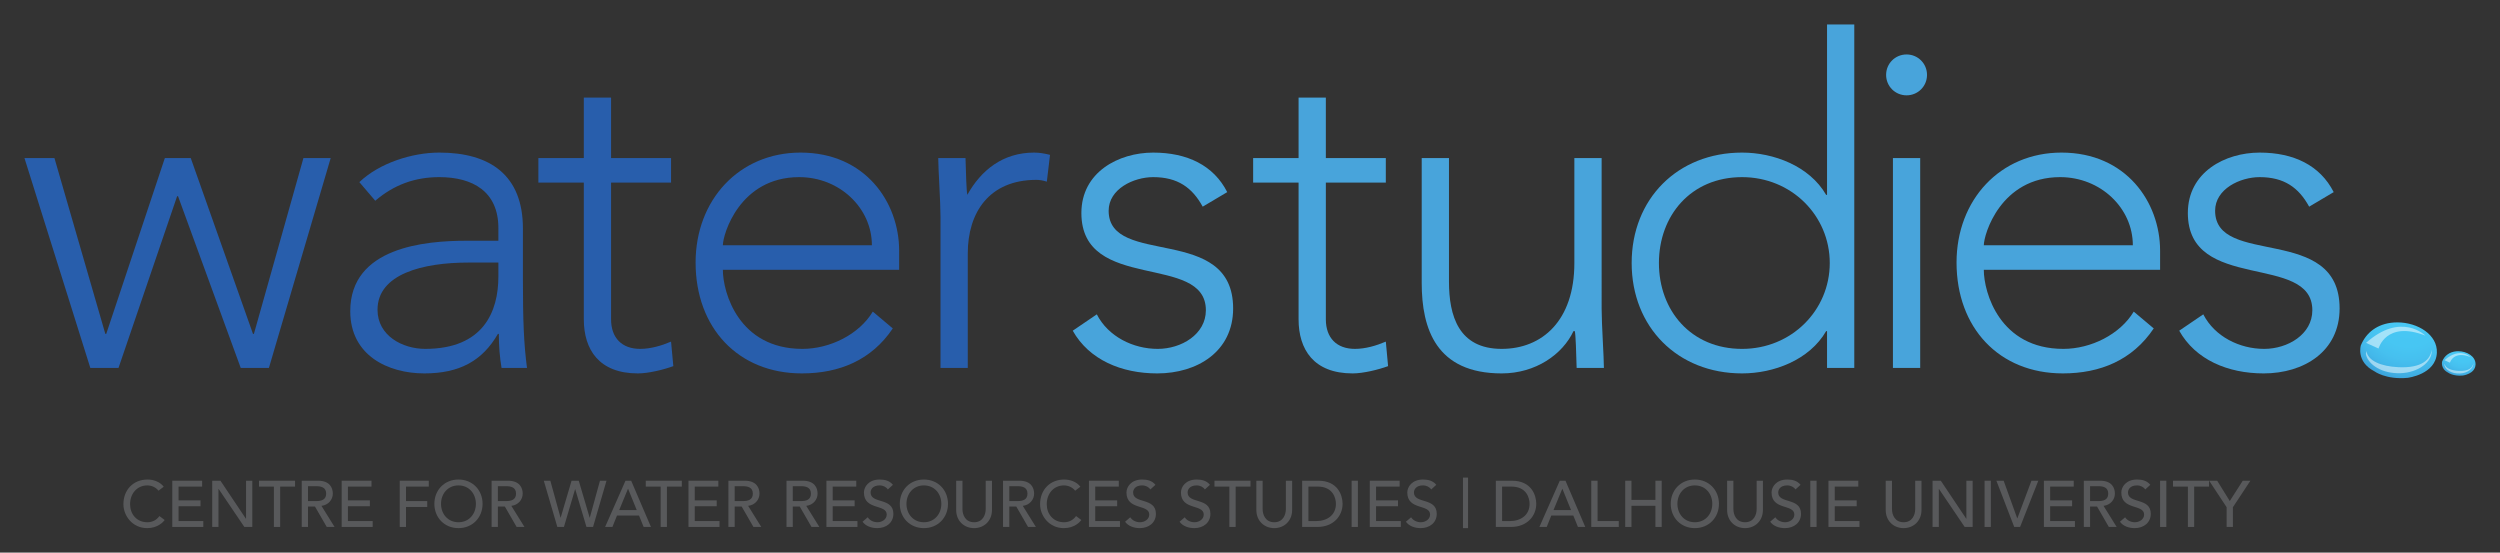 <?xml version="1.0" encoding="UTF-8" standalone="no"?>
<!-- Generator: Adobe Illustrator 14.0.0, SVG Export Plug-In  -->

<svg
   xmlns:dc="http://purl.org/dc/elements/1.1/"
   xmlns:cc="http://creativecommons.org/ns#"
   xmlns:rdf="http://www.w3.org/1999/02/22-rdf-syntax-ns#"
   xmlns:svg="http://www.w3.org/2000/svg"
   xmlns="http://www.w3.org/2000/svg"
   xmlns:xlink="http://www.w3.org/1999/xlink"
   xmlns:sodipodi="http://sodipodi.sourceforge.net/DTD/sodipodi-0.dtd"
   xmlns:inkscape="http://www.inkscape.org/namespaces/inkscape"
   version="1.1"
   x="0px"
   y="0px"
   width="511.189"
   viewBox="0 -0.001 511.189 112.988"
   enable-background="new 0 -0.001 501 103"
   xml:space="preserve"
   id="svg270"
   sodipodi:docname="water-studies.svg"
   height="112.988"
   inkscape:version="0.92.2 5c3e80d, 2017-08-06"
   inkscape:export-filename="/Users/dewey/Desktop/slides/cwrs_poster_template/logos/water-studies.png"
   inkscape:export-xdpi="300"
   inkscape:export-ydpi="300"><rect x="0" y="-0.001" width="511.189" height="112.988" fill="#333333" stroke="none"/><sodipodi:namedview
     pagecolor="#ffffff"
     bordercolor="#666666"
     borderopacity="1"
     objecttolerance="10"
     gridtolerance="10"
     guidetolerance="10"
     inkscape:pageopacity="0"
     inkscape:pageshadow="2"
     inkscape:window-width="723"
     inkscape:window-height="480"
     id="namedview272"
     showgrid="false"
     fit-margin-top="5"
     fit-margin-left="5"
     fit-margin-right="5"
     fit-margin-bottom="5"
     inkscape:zoom="0.64670659"
     inkscape:cx="255.5"
     inkscape:cy="56.488301"
     inkscape:window-x="0"
     inkscape:window-y="0"
     inkscape:window-maximized="0"
     inkscape:current-layer="svg270" /><defs
     id="defs2"><defs
       id="defs5"><rect
         y="0"
         x="0"
         height="102.988"
         width="501.19"
         id="SVGID_10_" /></defs><clipPath
       id="SVGID_11_"><use
         height="100%"
         width="100%"
         y="0"
         x="0"
         style="overflow:visible"
         id="use7"
         overflow="visible"
         xlink:href="#SVGID_10_" /></clipPath></defs><g
     id="g140"
     clip-path="url(#SVGID_11_)"
     transform="translate(5,5)"><defs
       id="defs11"><rect
         y="0"
         x="0"
         height="102.988"
         width="501.19"
         id="SVGID_9_" /></defs><clipPath
       id="SVGID_12_"><use
         height="100%"
         width="100%"
         y="0"
         x="0"
         style="overflow:visible"
         id="use13"
         overflow="visible"
         xlink:href="#SVGID_9_" /></clipPath><path
       style="fill:#58595b"
       inkscape:connector-curvature="0"
       id="path16"
       d="m 27.407,95.335 c -0.533,-0.694 -1.416,-1.082 -2.283,-1.082 -2.123,0 -3.525,1.697 -3.525,3.847 0,1.989 1.322,3.687 3.525,3.687 1.081,0 1.911,-0.481 2.47,-1.269 l 1.083,0.814 c -0.281,0.387 -1.416,1.657 -3.58,1.657 -3.003,0 -4.861,-2.513 -4.861,-4.889 0,-2.938 2.017,-5.048 4.928,-5.048 1.242,0 2.551,0.469 3.312,1.471 z"
       clip-path="url(#SVGID_12_)" /><polygon
       style="fill:#58595b"
       id="polygon18"
       points="31.512,97.311 35.998,97.311 35.998,98.514 31.512,98.514 31.512,101.543 36.572,101.543 36.572,102.747 30.23,102.747 30.23,93.293 36.331,93.293 36.331,94.495 31.512,94.495 "
       clip-path="url(#SVGID_12_)" /><polygon
       style="fill:#58595b"
       id="polygon20"
       points="45.31,93.293 46.591,93.293 46.591,102.747 44.961,102.747 39.703,94.975 39.674,94.975 39.674,102.747 38.395,102.747 38.395,93.293 40.076,93.293 45.283,101.065 45.31,101.065 "
       clip-path="url(#SVGID_12_)" /><polygon
       style="fill:#58595b"
       id="polygon22"
       points="55.33,94.495 52.286,94.495 52.286,102.747 51.003,102.747 51.003,94.495 47.959,94.495 47.959,93.293 55.33,93.293 "
       clip-path="url(#SVGID_12_)" /><path
       style="fill:#58595b"
       inkscape:connector-curvature="0"
       id="path24"
       d="m 56.697,93.293 h 3.323 c 2.418,0 3.032,1.454 3.032,2.644 0,1.202 -0.894,2.337 -2.323,2.496 l 2.684,4.314 h -1.603 l -2.403,-4.168 h -1.429 v 4.168 h -1.281 v -9.454 z m 1.281,4.165 h 1.682 c 1.015,0 2.031,-0.238 2.031,-1.522 0,-1.28 -1.016,-1.523 -2.031,-1.523 h -1.682 z"
       clip-path="url(#SVGID_12_)" /><polygon
       style="fill:#58595b"
       id="polygon26"
       points="66.143,97.311 70.628,97.311 70.628,98.514 66.143,98.514 66.143,101.543 71.202,101.543 71.202,102.747 64.86,102.747 64.86,93.293 70.963,93.293 70.963,94.495 66.143,94.495 "
       clip-path="url(#SVGID_12_)" /><polygon
       style="fill:#58595b"
       id="polygon28"
       points="78.018,97.457 82.359,97.457 82.359,98.661 78.018,98.661 78.018,102.747 76.737,102.747 76.737,93.293 82.678,93.293 82.678,94.495 78.018,94.495 "
       clip-path="url(#SVGID_12_)" /><path
       style="fill:#58595b"
       inkscape:connector-curvature="0"
       id="path30"
       d="m 83.818,98.02 c 0,-2.804 2.043,-4.969 4.927,-4.969 2.884,0 4.928,2.165 4.928,4.969 0,2.804 -2.044,4.968 -4.928,4.968 -2.884,0 -4.927,-2.164 -4.927,-4.968 m 8.492,0 c 0,-2.07 -1.402,-3.768 -3.565,-3.768 -2.164,0 -3.566,1.697 -3.566,3.768 0,2.068 1.402,3.766 3.566,3.766 2.163,0 3.565,-1.697 3.565,-3.766"
       clip-path="url(#SVGID_12_)" /><path
       style="fill:#58595b"
       inkscape:connector-curvature="0"
       id="path32"
       d="m 95.521,93.293 h 3.326 c 2.417,0 3.031,1.454 3.031,2.644 0,1.202 -0.895,2.337 -2.323,2.496 l 2.684,4.314 h -1.603 l -2.404,-4.168 h -1.43 v 4.168 H 95.521 Z m 1.281,4.165 h 1.686 c 1.012,0 2.028,-0.238 2.028,-1.522 0,-1.28 -1.016,-1.523 -2.028,-1.523 h -1.686 z"
       clip-path="url(#SVGID_12_)" /><polygon
       style="fill:#58595b"
       id="polygon34"
       points="111.871,93.293 113.341,93.293 115.571,100.85 115.598,100.85 117.679,93.293 119.015,93.293 116.264,102.747 114.916,102.747 112.619,95.029 112.593,95.029 110.31,102.747 108.96,102.747 106.195,93.293 107.531,93.293 109.615,100.85 109.641,100.85 "
       clip-path="url(#SVGID_12_)" /><path
       style="fill:#58595b"
       inkscape:connector-curvature="0"
       id="path36"
       d="m 122.897,93.293 h 1.161 l 4.045,9.454 h -1.495 l -0.947,-2.336 h -4.498 l -0.937,2.336 h -1.495 z m 2.296,5.996 -1.764,-4.341 h -0.025 l -1.789,4.341 z"
       clip-path="url(#SVGID_12_)" /><polygon
       style="fill:#58595b"
       id="polygon38"
       points="134.414,94.495 131.369,94.495 131.369,102.747 130.087,102.747 130.087,94.495 127.043,94.495 127.043,93.293 134.414,93.293 "
       clip-path="url(#SVGID_12_)" /><polygon
       style="fill:#58595b"
       id="polygon40"
       points="137.06,97.311 141.548,97.311 141.548,98.514 137.06,98.514 137.06,101.543 142.122,101.543 142.122,102.747 135.779,102.747 135.779,93.293 141.882,93.293 141.882,94.495 137.06,94.495 "
       clip-path="url(#SVGID_12_)" /><path
       style="fill:#58595b"
       inkscape:connector-curvature="0"
       id="path42"
       d="m 143.942,93.293 h 3.325 c 2.417,0 3.031,1.454 3.031,2.644 0,1.202 -0.895,2.337 -2.324,2.496 l 2.685,4.314 h -1.602 l -2.403,-4.168 h -1.431 v 4.168 h -1.281 z m 1.281,4.165 h 1.684 c 1.014,0 2.03,-0.238 2.03,-1.522 0,-1.28 -1.016,-1.523 -2.03,-1.523 h -1.684 z"
       clip-path="url(#SVGID_12_)" /><path
       style="fill:#58595b"
       inkscape:connector-curvature="0"
       id="path44"
       d="m 155.819,93.293 h 3.325 c 2.418,0 3.032,1.454 3.032,2.644 0,1.202 -0.894,2.337 -2.323,2.496 l 2.683,4.314 h -1.603 l -2.403,-4.168 h -1.429 v 4.168 h -1.282 v -9.454 z m 1.282,4.165 h 1.684 c 1.013,0 2.029,-0.238 2.029,-1.522 0,-1.28 -1.016,-1.523 -2.029,-1.523 h -1.684 z"
       clip-path="url(#SVGID_12_)" /><polygon
       style="fill:#58595b"
       id="polygon46"
       points="165.264,97.311 169.752,97.311 169.752,98.514 165.264,98.514 165.264,101.543 170.325,101.543 170.325,102.747 163.983,102.747 163.983,93.293 170.085,93.293 170.085,94.495 165.264,94.495 "
       clip-path="url(#SVGID_12_)" /><path
       style="fill:#58595b"
       inkscape:connector-curvature="0"
       id="path48"
       d="m 172.426,100.77 c 0.455,0.694 1.242,1.016 2.003,1.016 0.841,0 1.885,-0.536 1.885,-1.578 0,-2.177 -4.661,-0.826 -4.661,-4.512 0,-1.108 0.934,-2.644 3.204,-2.644 1.028,0 2.015,0.213 2.724,1.081 l -1.043,0.949 c -0.319,-0.494 -0.947,-0.829 -1.681,-0.829 -1.415,0 -1.842,0.856 -1.842,1.443 0,2.391 4.66,0.961 4.66,4.367 0,1.83 -1.471,2.925 -3.285,2.925 -1.215,0 -2.378,-0.415 -3.018,-1.308 z"
       clip-path="url(#SVGID_12_)" /><path
       style="fill:#58595b"
       inkscape:connector-curvature="0"
       id="path50"
       d="m 178.987,98.02 c 0,-2.804 2.042,-4.969 4.928,-4.969 2.883,0 4.926,2.165 4.926,4.969 0,2.804 -2.043,4.968 -4.926,4.968 -2.886,0 -4.928,-2.164 -4.928,-4.968 m 8.492,0 c 0,-2.07 -1.401,-3.768 -3.564,-3.768 -2.164,0 -3.566,1.697 -3.566,3.768 0,2.068 1.402,3.766 3.566,3.766 2.163,0 3.564,-1.697 3.564,-3.766"
       clip-path="url(#SVGID_12_)" /><path
       style="fill:#58595b"
       inkscape:connector-curvature="0"
       id="path52"
       d="m 191.799,93.293 v 5.795 c 0,1.175 0.587,2.698 2.376,2.698 1.789,0 2.378,-1.523 2.378,-2.698 v -5.795 h 1.28 v 5.996 c 0,2.189 -1.588,3.699 -3.658,3.699 -2.069,0 -3.658,-1.51 -3.658,-3.699 v -5.996 z"
       clip-path="url(#SVGID_12_)" /><path
       style="fill:#58595b"
       inkscape:connector-curvature="0"
       id="path54"
       d="m 200.096,93.293 h 3.324 c 2.417,0 3.032,1.454 3.032,2.644 0,1.202 -0.895,2.337 -2.323,2.496 l 2.684,4.314 h -1.602 l -2.404,-4.168 h -1.43 v 4.168 h -1.281 v -9.454 z m 1.281,4.165 h 1.683 c 1.015,0 2.031,-0.238 2.031,-1.522 0,-1.28 -1.016,-1.523 -2.031,-1.523 h -1.683 z"
       clip-path="url(#SVGID_12_)" /><path
       style="fill:#58595b"
       inkscape:connector-curvature="0"
       id="path56"
       d="m 214.843,95.335 c -0.535,-0.694 -1.417,-1.082 -2.283,-1.082 -2.124,0 -3.527,1.697 -3.527,3.847 0,1.989 1.324,3.687 3.527,3.687 1.08,0 1.909,-0.481 2.468,-1.269 l 1.083,0.814 c -0.281,0.387 -1.415,1.657 -3.58,1.657 -3.002,0 -4.86,-2.513 -4.86,-4.889 0,-2.938 2.017,-5.048 4.928,-5.048 1.242,0 2.55,0.469 3.312,1.471 z"
       clip-path="url(#SVGID_12_)" /><polygon
       style="fill:#58595b"
       id="polygon58"
       points="218.946,97.311 223.434,97.311 223.434,98.514 218.946,98.514 218.946,101.543 224.006,101.543 224.006,102.747 217.664,102.747 217.664,93.293 223.767,93.293 223.767,94.495 218.946,94.495 "
       clip-path="url(#SVGID_12_)" /><path
       style="fill:#58595b"
       inkscape:connector-curvature="0"
       id="path60"
       d="m 226.108,100.77 c 0.454,0.694 1.241,1.016 2.003,1.016 0.84,0 1.883,-0.536 1.883,-1.578 0,-2.177 -4.66,-0.826 -4.66,-4.512 0,-1.108 0.934,-2.644 3.204,-2.644 1.029,0 2.016,0.213 2.724,1.081 l -1.042,0.949 c -0.321,-0.494 -0.949,-0.829 -1.682,-0.829 -1.415,0 -1.843,0.856 -1.843,1.443 0,2.391 4.661,0.961 4.661,4.367 0,1.83 -1.47,2.925 -3.284,2.925 -1.216,0 -2.379,-0.415 -3.019,-1.308 z"
       clip-path="url(#SVGID_12_)" /><path
       style="fill:#58595b"
       inkscape:connector-curvature="0"
       id="path62"
       d="m 237.25,100.77 c 0.453,0.694 1.242,1.016 2.003,1.016 0.841,0 1.882,-0.536 1.882,-1.578 0,-2.177 -4.66,-0.826 -4.66,-4.512 0,-1.108 0.934,-2.644 3.206,-2.644 1.027,0 2.015,0.213 2.724,1.081 l -1.044,0.949 c -0.319,-0.494 -0.946,-0.829 -1.68,-0.829 -1.417,0 -1.843,0.856 -1.843,1.443 0,2.391 4.66,0.961 4.66,4.367 0,1.83 -1.469,2.925 -3.284,2.925 -1.217,0 -2.378,-0.415 -3.019,-1.308 z"
       clip-path="url(#SVGID_12_)" /><polygon
       style="fill:#58595b"
       id="polygon64"
       points="250.701,94.495 247.657,94.495 247.657,102.747 246.374,102.747 246.374,94.495 243.33,94.495 243.33,93.293 250.701,93.293 "
       clip-path="url(#SVGID_12_)" /><path
       style="fill:#58595b"
       inkscape:connector-curvature="0"
       id="path66"
       d="m 253.177,93.293 v 5.795 c 0,1.175 0.586,2.698 2.375,2.698 1.79,0 2.379,-1.523 2.379,-2.698 v -5.795 h 1.281 v 5.996 c 0,2.189 -1.588,3.699 -3.66,3.699 -2.068,0 -3.656,-1.51 -3.656,-3.699 v -5.996 z"
       clip-path="url(#SVGID_12_)" /><path
       style="fill:#58595b"
       inkscape:connector-curvature="0"
       id="path68"
       d="m 261.259,93.293 h 3.299 c 3.992,0 4.967,2.981 4.967,4.728 0,2.417 -1.802,4.727 -5.181,4.727 h -3.085 v -9.454 z m 1.281,8.251 h 1.617 c 2.163,0 4.006,-1.188 4.006,-3.523 0,-1.203 -0.628,-3.525 -3.698,-3.525 H 262.54 Z"
       clip-path="url(#SVGID_12_)" /><rect
       style="fill:#58595b"
       id="rect70"
       height="9.454"
       width="1.282"
       clip-path="url(#SVGID_12_)"
       y="93.293"
       x="271.373" /><polygon
       style="fill:#58595b"
       id="polygon72"
       points="276.37,97.311 280.856,97.311 280.856,98.514 276.37,98.514 276.37,101.543 281.43,101.543 281.43,102.747 275.088,102.747 275.088,93.293 281.19,93.293 281.19,94.495 276.37,94.495 "
       clip-path="url(#SVGID_12_)" /><path
       style="fill:#58595b"
       inkscape:connector-curvature="0"
       id="path74"
       d="m 283.532,100.77 c 0.452,0.694 1.241,1.016 2.004,1.016 0.842,0 1.88,-0.536 1.88,-1.578 0,-2.177 -4.66,-0.826 -4.66,-4.512 0,-1.108 0.936,-2.644 3.206,-2.644 1.027,0 2.018,0.213 2.724,1.081 l -1.043,0.949 c -0.318,-0.494 -0.946,-0.829 -1.681,-0.829 -1.414,0 -1.845,0.856 -1.845,1.443 0,2.391 4.662,0.961 4.662,4.367 0,1.83 -1.47,2.925 -3.285,2.925 -1.215,0 -2.377,-0.415 -3.019,-1.308 z"
       clip-path="url(#SVGID_12_)" /><rect
       style="fill:#58595b"
       id="rect76"
       height="10.336"
       width="1.038"
       clip-path="url(#SVGID_12_)"
       y="92.652"
       x="294.141" /><path
       style="fill:#58595b"
       inkscape:connector-curvature="0"
       id="path78"
       d="m 300.86,93.293 h 3.299 c 3.993,0 4.969,2.981 4.969,4.728 0,2.417 -1.806,4.727 -5.183,4.727 h -3.085 z m 1.282,8.251 h 1.615 c 2.164,0 4.006,-1.188 4.006,-3.523 0,-1.203 -0.629,-3.525 -3.697,-3.525 h -1.924 z"
       clip-path="url(#SVGID_12_)" /><path
       style="fill:#58595b"
       inkscape:connector-curvature="0"
       id="path80"
       d="m 313.937,93.293 h 1.164 l 4.046,9.454 h -1.498 l -0.947,-2.336 h -4.499 l -0.935,2.336 h -1.498 z m 2.298,5.996 -1.764,-4.341 h -0.024 l -1.79,4.341 z"
       clip-path="url(#SVGID_12_)" /><polygon
       style="fill:#58595b"
       id="polygon82"
       points="326,102.747 320.38,102.747 320.38,93.293 321.661,93.293 321.661,101.543 326,101.543 "
       clip-path="url(#SVGID_12_)" /><polygon
       style="fill:#58595b"
       id="polygon84"
       points="333.494,93.293 334.776,93.293 334.776,102.747 333.494,102.747 333.494,98.42 328.595,98.42 328.595,102.747 327.315,102.747 327.315,93.293 328.595,93.293 328.595,97.219 333.494,97.219 "
       clip-path="url(#SVGID_12_)" /><path
       style="fill:#58595b"
       inkscape:connector-curvature="0"
       id="path86"
       d="m 336.625,98.02 c 0,-2.804 2.044,-4.969 4.927,-4.969 2.886,0 4.93,2.165 4.93,4.969 0,2.804 -2.044,4.968 -4.93,4.968 -2.883,0 -4.927,-2.164 -4.927,-4.968 m 8.495,0 c 0,-2.07 -1.403,-3.768 -3.568,-3.768 -2.163,0 -3.564,1.697 -3.564,3.768 0,2.068 1.401,3.766 3.564,3.766 2.165,0 3.568,-1.697 3.568,-3.766"
       clip-path="url(#SVGID_12_)" /><path
       style="fill:#58595b"
       inkscape:connector-curvature="0"
       id="path88"
       d="m 349.435,93.293 v 5.795 c 0,1.175 0.589,2.698 2.379,2.698 1.789,0 2.378,-1.523 2.378,-2.698 v -5.795 h 1.28 v 5.996 c 0,2.189 -1.589,3.699 -3.658,3.699 -2.072,0 -3.659,-1.51 -3.659,-3.699 v -5.996 z"
       clip-path="url(#SVGID_12_)" /><path
       style="fill:#58595b"
       inkscape:connector-curvature="0"
       id="path90"
       d="m 358.014,100.77 c 0.454,0.694 1.243,1.016 2.005,1.016 0.84,0 1.881,-0.536 1.881,-1.578 0,-2.177 -4.658,-0.826 -4.658,-4.512 0,-1.108 0.934,-2.644 3.204,-2.644 1.028,0 2.015,0.213 2.724,1.081 l -1.042,0.949 c -0.322,-0.494 -0.949,-0.829 -1.682,-0.829 -1.416,0 -1.842,0.856 -1.842,1.443 0,2.391 4.661,0.961 4.661,4.367 0,1.83 -1.469,2.925 -3.287,2.925 -1.215,0 -2.375,-0.415 -3.019,-1.308 z"
       clip-path="url(#SVGID_12_)" /><rect
       style="fill:#58595b"
       id="rect92"
       height="9.454"
       width="1.28"
       clip-path="url(#SVGID_12_)"
       y="93.293"
       x="365.164" /><polygon
       style="fill:#58595b"
       id="polygon94"
       points="370.16,97.311 374.646,97.311 374.646,98.514 370.16,98.514 370.16,101.543 375.218,101.543 375.218,102.747 368.877,102.747 368.877,93.293 374.978,93.293 374.978,94.495 370.16,94.495 "
       clip-path="url(#SVGID_12_)" /><path
       style="fill:#58595b"
       inkscape:connector-curvature="0"
       id="path96"
       d="m 381.863,93.293 v 5.795 c 0,1.175 0.586,2.698 2.375,2.698 1.79,0 2.376,-1.523 2.376,-2.698 v -5.795 h 1.284 v 5.996 c 0,2.189 -1.589,3.699 -3.66,3.699 -2.071,0 -3.657,-1.51 -3.657,-3.699 v -5.996 z"
       clip-path="url(#SVGID_12_)" /><polygon
       style="fill:#58595b"
       id="polygon98"
       points="397.077,93.293 398.358,93.293 398.358,102.747 396.729,102.747 391.469,94.975 391.442,94.975 391.442,102.747 390.16,102.747 390.16,93.293 391.843,93.293 397.049,101.065 397.077,101.065 "
       clip-path="url(#SVGID_12_)" /><rect
       style="fill:#58595b"
       id="rect100"
       height="9.454"
       width="1.284"
       clip-path="url(#SVGID_12_)"
       y="93.293"
       x="400.794" /><polygon
       style="fill:#58595b"
       id="polygon102"
       points="410.383,93.293 411.785,93.293 408.06,102.747 406.858,102.747 403.214,93.293 404.697,93.293 407.474,100.984 407.5,100.984 "
       clip-path="url(#SVGID_12_)" /><polygon
       style="fill:#58595b"
       id="polygon104"
       points="414.207,97.311 418.694,97.311 418.694,98.514 414.207,98.514 414.207,101.543 419.269,101.543 419.269,102.747 412.927,102.747 412.927,93.293 419.028,93.293 419.028,94.495 414.207,94.495 "
       clip-path="url(#SVGID_12_)" /><path
       style="fill:#58595b"
       inkscape:connector-curvature="0"
       id="path106"
       d="m 421.089,93.293 h 3.324 c 2.418,0 3.031,1.454 3.031,2.644 0,1.202 -0.893,2.337 -2.324,2.496 l 2.685,4.314 h -1.603 l -2.4,-4.168 h -1.431 v 4.168 h -1.281 z m 1.281,4.165 h 1.682 c 1.018,0 2.031,-0.238 2.031,-1.522 0,-1.28 -1.014,-1.523 -2.031,-1.523 h -1.682 z"
       clip-path="url(#SVGID_12_)" /><path
       style="fill:#58595b"
       inkscape:connector-curvature="0"
       id="path108"
       d="m 429.533,100.77 c 0.452,0.694 1.241,1.016 2.003,1.016 0.84,0 1.882,-0.536 1.882,-1.578 0,-2.177 -4.661,-0.826 -4.661,-4.512 0,-1.108 0.936,-2.644 3.206,-2.644 1.027,0 2.017,0.213 2.724,1.081 l -1.042,0.949 c -0.321,-0.494 -0.946,-0.829 -1.682,-0.829 -1.416,0 -1.843,0.856 -1.843,1.443 0,2.391 4.659,0.961 4.659,4.367 0,1.83 -1.47,2.925 -3.284,2.925 -1.217,0 -2.376,-0.415 -3.019,-1.308 z"
       clip-path="url(#SVGID_12_)" /><rect
       style="fill:#58595b"
       id="rect110"
       height="9.454"
       width="1.281"
       clip-path="url(#SVGID_12_)"
       y="93.293"
       x="436.681" /><polygon
       style="fill:#58595b"
       id="polygon112"
       points="446.696,94.495 443.653,94.495 443.653,102.747 442.37,102.747 442.37,94.495 439.326,94.495 439.326,93.293 446.696,93.293 "
       clip-path="url(#SVGID_12_)" /><polygon
       style="fill:#58595b"
       id="polygon114"
       points="453.59,93.293 455.153,93.293 451.573,98.713 451.573,102.747 450.291,102.747 450.291,98.713 446.714,93.293 448.357,93.293 450.934,97.446 "
       clip-path="url(#SVGID_12_)" /><polygon
       style="fill:#285eac"
       id="polygon116"
       points="28.708,27.317 34.003,27.317 46.731,63.271 46.917,63.271 57.045,27.317 62.619,27.317 49.983,70.235 44.224,70.235 31.403,35.119 31.216,35.119 19.23,70.235 13.471,70.235 0,27.317 6.131,27.317 16.537,63.271 16.723,63.271 "
       clip-path="url(#SVGID_12_)" /><path
       style="fill:#285eac"
       inkscape:connector-curvature="0"
       id="path118"
       d="m 101.923,52.216 c 0,8.36 0.186,13.099 0.836,18.019 H 97.557 C 97.186,68.102 97,65.686 97,63.271 h -0.186 c -3.16,5.479 -7.805,8.081 -15.052,8.081 -7.34,0 -15.142,-3.622 -15.142,-12.729 0,-13.1 15.328,-14.399 23.783,-14.399 h 6.503 V 41.623 c 0,-7.434 -5.203,-10.405 -12.077,-10.405 -5.018,0 -9.292,1.577 -13.1,4.828 l -3.252,-3.806 c 4.089,-3.901 10.777,-6.04 16.352,-6.04 10.406,0 17.094,4.646 17.094,15.516 z M 90.775,48.685 c -9.292,0 -18.581,2.323 -18.581,9.659 0,5.298 5.11,7.992 9.754,7.992 11.891,0 14.958,-7.621 14.958,-14.771 v -2.881 z"
       clip-path="url(#SVGID_12_)" /><path
       style="fill:#285eac"
       inkscape:connector-curvature="0"
       id="path120"
       d="m 132.213,32.332 h -12.263 v 27.965 c 0,3.811 2.229,6.039 5.947,6.039 2.135,0 4.364,-0.65 6.316,-1.485 l 0.464,5.013 c -2.042,0.745 -5.11,1.488 -7.245,1.488 -7.991,0 -11.056,-4.923 -11.056,-11.055 V 32.332 h -9.292 v -5.015 h 9.292 V 14.959 h 5.574 v 12.358 h 12.263 z"
       clip-path="url(#SVGID_12_)" /><path
       style="fill:#285eac"
       inkscape:connector-curvature="0"
       id="path122"
       d="m 177.554,62.154 c -4.368,6.504 -10.962,9.197 -18.581,9.197 -13.101,0 -21.741,-9.382 -21.741,-22.666 0,-12.824 8.919,-22.485 21.46,-22.485 13.194,0 20.162,10.127 20.162,20.067 v 3.903 h -36.047 c 0,4.646 3.25,16.166 16.259,16.166 5.665,0 11.61,-2.971 14.4,-7.621 z m -4.274,-17 c 0,-7.617 -6.597,-13.936 -14.866,-13.936 -12.171,0 -15.607,11.707 -15.607,13.936 z"
       clip-path="url(#SVGID_12_)" /><path
       style="fill:#285eac"
       inkscape:connector-curvature="0"
       id="path124"
       d="m 187.312,39.395 c 0,-3.16 -0.464,-9.85 -0.464,-12.078 h 5.574 c 0.093,3.158 0.187,6.687 0.372,7.522 2.789,-5.015 7.246,-8.639 13.657,-8.639 1.116,0 2.137,0.187 3.252,0.464 l -0.651,5.483 c -0.835,-0.279 -1.577,-0.371 -2.135,-0.371 -9.663,0 -14.031,6.687 -14.031,15.047 v 23.412 h -5.574 V 39.395 Z"
       clip-path="url(#SVGID_12_)" /><path
       style="fill:#48a4db"
       inkscape:connector-curvature="0"
       id="path126"
       d="m 219.273,59.273 c 2.325,4.557 7.435,7.064 12.45,7.064 4.831,0 9.848,-2.971 9.848,-7.898 0,-11.8 -25.455,-3.529 -25.455,-19.883 0,-8.36 7.617,-12.355 14.678,-12.355 6.967,0 12.356,2.602 15.144,8.081 l -5.017,2.975 c -2.136,-3.902 -5.111,-6.039 -10.127,-6.039 -3.994,0 -9.104,2.415 -9.104,6.875 0,11.612 25.456,2.601 25.456,19.974 0,8.826 -7.339,13.285 -15.517,13.285 -7.338,0 -13.934,-2.786 -17.28,-8.732 z"
       clip-path="url(#SVGID_12_)" /><path
       style="fill:#48a4db"
       inkscape:connector-curvature="0"
       id="path128"
       d="m 278.367,32.332 h -12.264 v 27.965 c 0,3.811 2.228,6.039 5.945,6.039 2.136,0 4.365,-0.65 6.318,-1.485 l 0.463,5.013 c -2.043,0.745 -5.109,1.488 -7.246,1.488 -7.991,0 -11.055,-4.923 -11.055,-11.055 V 32.332 h -9.292 v -5.015 h 9.292 V 14.959 h 5.574 v 12.358 h 12.264 z"
       clip-path="url(#SVGID_12_)" /><path
       style="fill:#48a4db"
       inkscape:connector-curvature="0"
       id="path130"
       d="m 322.495,58.16 c 0,3.159 0.465,9.848 0.465,12.075 h -5.575 c -0.093,-3.155 -0.185,-6.685 -0.371,-7.521 h -0.279 c -2.228,4.738 -7.71,8.638 -14.678,8.638 -13.377,0 -16.352,-9.104 -16.352,-18.486 V 27.317 h 5.575 v 25.271 c 0,6.964 1.949,13.748 10.776,13.748 8.269,0 14.863,-5.76 14.863,-17.559 v -21.46 h 5.575 z"
       clip-path="url(#SVGID_12_)" /><path
       style="fill:#48a4db"
       inkscape:connector-curvature="0"
       id="path132"
       d="m 368.585,62.712 h -0.186 c -3.439,5.944 -10.777,8.64 -17.188,8.64 -13.195,0 -22.576,-9.477 -22.576,-22.574 0,-13.103 9.381,-22.578 22.576,-22.578 6.41,0 13.748,2.697 17.188,8.64 h 0.186 V 0 h 5.571 V 70.236 H 368.585 Z M 351.211,31.218 c -10.498,0 -17.002,7.898 -17.002,17.56 0,9.66 6.504,17.559 17.002,17.559 10.125,0 17.931,-7.898 17.931,-17.559 0,-9.662 -7.806,-17.56 -17.931,-17.56"
       clip-path="url(#SVGID_12_)" /><path
       style="fill:#48a4db"
       inkscape:connector-curvature="0"
       id="path134"
       d="m 384.847,6.134 c 2.32,0 4.181,1.856 4.181,4.18 0,2.322 -1.86,4.179 -4.181,4.179 -2.326,0 -4.183,-1.857 -4.183,-4.179 0,-2.324 1.856,-4.18 4.183,-4.18 m -2.789,21.183 h 5.574 v 42.918 h -5.574 z"
       clip-path="url(#SVGID_12_)" /><path
       style="fill:#48a4db"
       inkscape:connector-curvature="0"
       id="path136"
       d="m 435.388,62.154 c -4.368,6.504 -10.963,9.197 -18.58,9.197 -13.102,0 -21.742,-9.382 -21.742,-22.666 0,-12.824 8.919,-22.485 21.461,-22.485 13.193,0 20.161,10.127 20.161,20.067 v 3.903 h -36.047 c 0,4.646 3.25,16.166 16.259,16.166 5.665,0 11.61,-2.971 14.399,-7.621 z m -4.274,-17 c 0,-7.617 -6.597,-13.936 -14.866,-13.936 -12.171,0 -15.606,11.707 -15.606,13.936 z"
       clip-path="url(#SVGID_12_)" /><path
       style="fill:#48a4db"
       inkscape:connector-curvature="0"
       id="path138"
       d="m 445.518,59.273 c 2.324,4.557 7.434,7.064 12.449,7.064 4.831,0 9.849,-2.971 9.849,-7.898 0,-11.8 -25.456,-3.529 -25.456,-19.883 0,-8.36 7.618,-12.355 14.68,-12.355 6.966,0 12.354,2.602 15.144,8.081 l -5.018,2.975 c -2.136,-3.902 -5.109,-6.039 -10.126,-6.039 -3.994,0 -9.104,2.415 -9.104,6.875 0,11.612 25.455,2.601 25.455,19.974 0,8.826 -7.339,13.285 -15.517,13.285 -7.338,0 -13.935,-2.786 -17.28,-8.732 z"
       clip-path="url(#SVGID_12_)" /></g><g
     id="g171"
     clip-path="url(#SVGID_11_)"
     transform="translate(5,5)"><defs
       id="defs143"><path
         inkscape:connector-curvature="0"
         d="m 484.47,60.944 c -3.359,0.237 -5.686,2.086 -6.737,4.69 0,0 -1.022,3.318 2.76,5.278 0,0 2.347,1.773 6.819,1.345 0,0 5.769,-0.685 5.97,-5.116 0.167,-3.664 -3.859,-6.223 -8.084,-6.223 -0.242,2e-4 -0.484,0.009 -0.728,0.025"
         id="SVGID_8_" /></defs><clipPath
       id="SVGID_13_"><use
         height="100%"
         width="100%"
         y="0"
         x="0"
         style="overflow:visible"
         id="use145"
         overflow="visible"
         xlink:href="#SVGID_8_" /></clipPath><radialGradient
       gradientUnits="userSpaceOnUse"
       gradientTransform="matrix(-6.877,16.552,16.552,6.877,-1217.043,-649.556)"
       r="1"
       cy="102.988"
       cx="0"
       id="SVGID_14_"><stop
         id="stop148"
         style="stop-color:#47C8F5"
         offset="0" /><stop
         id="stop150"
         style="stop-color:#47C6F3"
         offset="0.402" /><stop
         id="stop152"
         style="stop-color:#46C0EF"
         offset="0.547" /><stop
         id="stop154"
         style="stop-color:#43B8EA"
         offset="0.65" /><stop
         id="stop156"
         style="stop-color:#3FADE2"
         offset="0.734" /><stop
         id="stop158"
         style="stop-color:#3A9FD8"
         offset="0.805" /><stop
         id="stop160"
         style="stop-color:#368ECD"
         offset="0.869" /><stop
         id="stop162"
         style="stop-color:#317BBF"
         offset="0.926" /><stop
         id="stop164"
         style="stop-color:#2A68B2"
         offset="0.977" /><stop
         id="stop166"
         style="stop-color:#285EAC"
         offset="1" /></radialGradient><polygon
       style="fill:url(#SVGID_14_)"
       id="polygon169"
       points="497.617,62.651 490.983,78.617 472.541,70.954 479.174,54.988 "
       clip-path="url(#SVGID_13_)" /></g><g
     id="g203"
     clip-path="url(#SVGID_11_)"
     transform="translate(5,5)"><defs
       id="defs174"><rect
         y="0"
         x="0"
         height="102.988"
         width="501.19"
         id="SVGID_7_" /></defs><clipPath
       id="SVGID_15_"><use
         height="100%"
         width="100%"
         y="0"
         x="0"
         style="overflow:visible"
         id="use176"
         overflow="visible"
         xlink:href="#SVGID_7_" /></clipPath><g
       style="opacity:0.49"
       id="g189"
       clip-path="url(#SVGID_15_)"><g
         id="g187"><defs
           id="defs180"><rect
             height="4.745"
             width="13.458"
             y="66.568"
             x="478.773"
             id="SVGID_6_" /></defs><clipPath
           id="SVGID_16_"><use
             height="100%"
             width="100%"
             y="0"
             x="0"
             style="overflow:visible"
             id="use182"
             overflow="visible"
             xlink:href="#SVGID_6_" /></clipPath><path
           style="fill:#ffffff"
           inkscape:connector-curvature="0"
           id="path185"
           d="m 485.414,70.082 c -3.564,-0.171 -6.217,-1.285 -6.547,-3.312 -0.057,0.257 -0.135,0.536 -0.067,0.793 0.562,2.106 3.349,3.856 7.012,3.745 3.714,-0.112 6.578,-2.356 6.413,-4.684 0,-0.016 -0.006,-0.037 -0.011,-0.057 -0.278,1.903 -1.919,3.744 -6.8,3.514"
           clip-path="url(#SVGID_16_)" /></g></g><g
       style="opacity:0.5"
       id="g201"
       clip-path="url(#SVGID_15_)"><g
         id="g199"><defs
           id="defs192"><rect
             height="4.462"
             width="12.134"
             y="61.803"
             x="478.795"
             id="SVGID_5_" /></defs><clipPath
           id="SVGID_17_"><use
             height="100%"
             width="100%"
             y="0"
             x="0"
             style="overflow:visible"
             id="use194"
             overflow="visible"
             xlink:href="#SVGID_5_" /></clipPath><path
           style="fill:#ffffff"
           inkscape:connector-curvature="0"
           id="path197"
           d="m 478.795,65.108 2.559,1.156 c 0,0 1.527,-5.779 9.575,-2.641 0,0 -4.911,-4.954 -12.134,1.484"
           clip-path="url(#SVGID_17_)" /></g></g></g><g
     id="g234"
     clip-path="url(#SVGID_11_)"
     transform="translate(5,5)"><defs
       id="defs206"><path
         inkscape:connector-curvature="0"
         d="m 497.327,66.825 c -1.475,0.108 -2.495,0.916 -2.957,2.06 0,0 -0.446,1.454 1.211,2.313 0,0 1.031,0.776 2.991,0.591 0,0 2.526,-0.303 2.616,-2.243 0,-0.019 10e-4,-0.039 10e-4,-0.059 v -0.078 c -0.029,-1.538 -1.75,-2.594 -3.552,-2.594 -0.103,0 -0.208,0.003 -0.31,0.01"
         id="SVGID_4_" /></defs><clipPath
       id="SVGID_18_"><use
         height="100%"
         width="100%"
         y="0"
         x="0"
         style="overflow:visible"
         id="use208"
         overflow="visible"
         xlink:href="#SVGID_4_" /></clipPath><radialGradient
       gradientUnits="userSpaceOnUse"
       gradientTransform="matrix(-3.018,7.263,7.263,3.018,-249.319,-244.947)"
       r="1"
       cy="102.988"
       cx="0"
       id="SVGID_19_"><stop
         id="stop211"
         style="stop-color:#47C8F5"
         offset="0" /><stop
         id="stop213"
         style="stop-color:#47C6F3"
         offset="0.402" /><stop
         id="stop215"
         style="stop-color:#46C0EF"
         offset="0.547" /><stop
         id="stop217"
         style="stop-color:#43B8EA"
         offset="0.65" /><stop
         id="stop219"
         style="stop-color:#3FADE2"
         offset="0.734" /><stop
         id="stop221"
         style="stop-color:#3A9FD8"
         offset="0.805" /><stop
         id="stop223"
         style="stop-color:#368ECD"
         offset="0.869" /><stop
         id="stop225"
         style="stop-color:#317BBF"
         offset="0.926" /><stop
         id="stop227"
         style="stop-color:#2A68B2"
         offset="0.977" /><stop
         id="stop229"
         style="stop-color:#285EAC"
         offset="1" /></radialGradient><polygon
       style="fill:url(#SVGID_19_)"
       id="polygon232"
       points="503.017,67.575 500.119,74.548 492.096,71.214 494.993,64.241 "
       clip-path="url(#SVGID_18_)" /></g><g
     id="g266"
     clip-path="url(#SVGID_11_)"
     transform="translate(5,5)"><defs
       id="defs237"><rect
         y="0"
         x="0"
         height="102.988"
         width="501.19"
         id="SVGID_3_" /></defs><clipPath
       id="SVGID_20_"><use
         height="100%"
         width="100%"
         y="0"
         x="0"
         style="overflow:visible"
         id="use239"
         overflow="visible"
         xlink:href="#SVGID_3_" /></clipPath><g
       style="opacity:0.49"
       id="g252"
       clip-path="url(#SVGID_20_)"><g
         id="g250"><defs
           id="defs243"><rect
             height="2.079"
             width="5.9"
             y="69.294"
             x="494.829"
             id="SVGID_2_" /></defs><clipPath
           id="SVGID_21_"><use
             height="100%"
             width="100%"
             y="0"
             x="0"
             style="overflow:visible"
             id="use245"
             overflow="visible"
             xlink:href="#SVGID_2_" /></clipPath><path
           style="fill:#ffffff"
           inkscape:connector-curvature="0"
           id="path248"
           d="m 497.739,70.834 c -1.562,-0.075 -2.728,-0.565 -2.871,-1.455 -0.022,0.117 -0.057,0.237 -0.028,0.352 0.245,0.924 1.468,1.688 3.074,1.643 1.629,-0.049 2.885,-1.034 2.812,-2.056 0,-0.005 -0.003,-0.016 -0.006,-0.022 -0.121,0.833 -0.841,1.643 -2.981,1.539"
           clip-path="url(#SVGID_21_)" /></g></g><g
       style="opacity:0.5"
       id="g264"
       clip-path="url(#SVGID_20_)"><g
         id="g262"><defs
           id="defs255"><rect
             height="1.957"
             width="5.318"
             y="67.204"
             x="494.838"
             id="SVGID_1_" /></defs><clipPath
           id="SVGID_22_"><use
             height="100%"
             width="100%"
             y="0"
             x="0"
             style="overflow:visible"
             id="use257"
             overflow="visible"
             xlink:href="#SVGID_1_" /></clipPath><path
           style="fill:#ffffff"
           inkscape:connector-curvature="0"
           id="path260"
           d="m 494.838,68.652 1.121,0.51 c 0,0 0.669,-2.534 4.197,-1.158 -10e-5,-1e-4 -2.152,-2.174 -5.318,0.648"
           clip-path="url(#SVGID_22_)" /></g></g></g></svg>